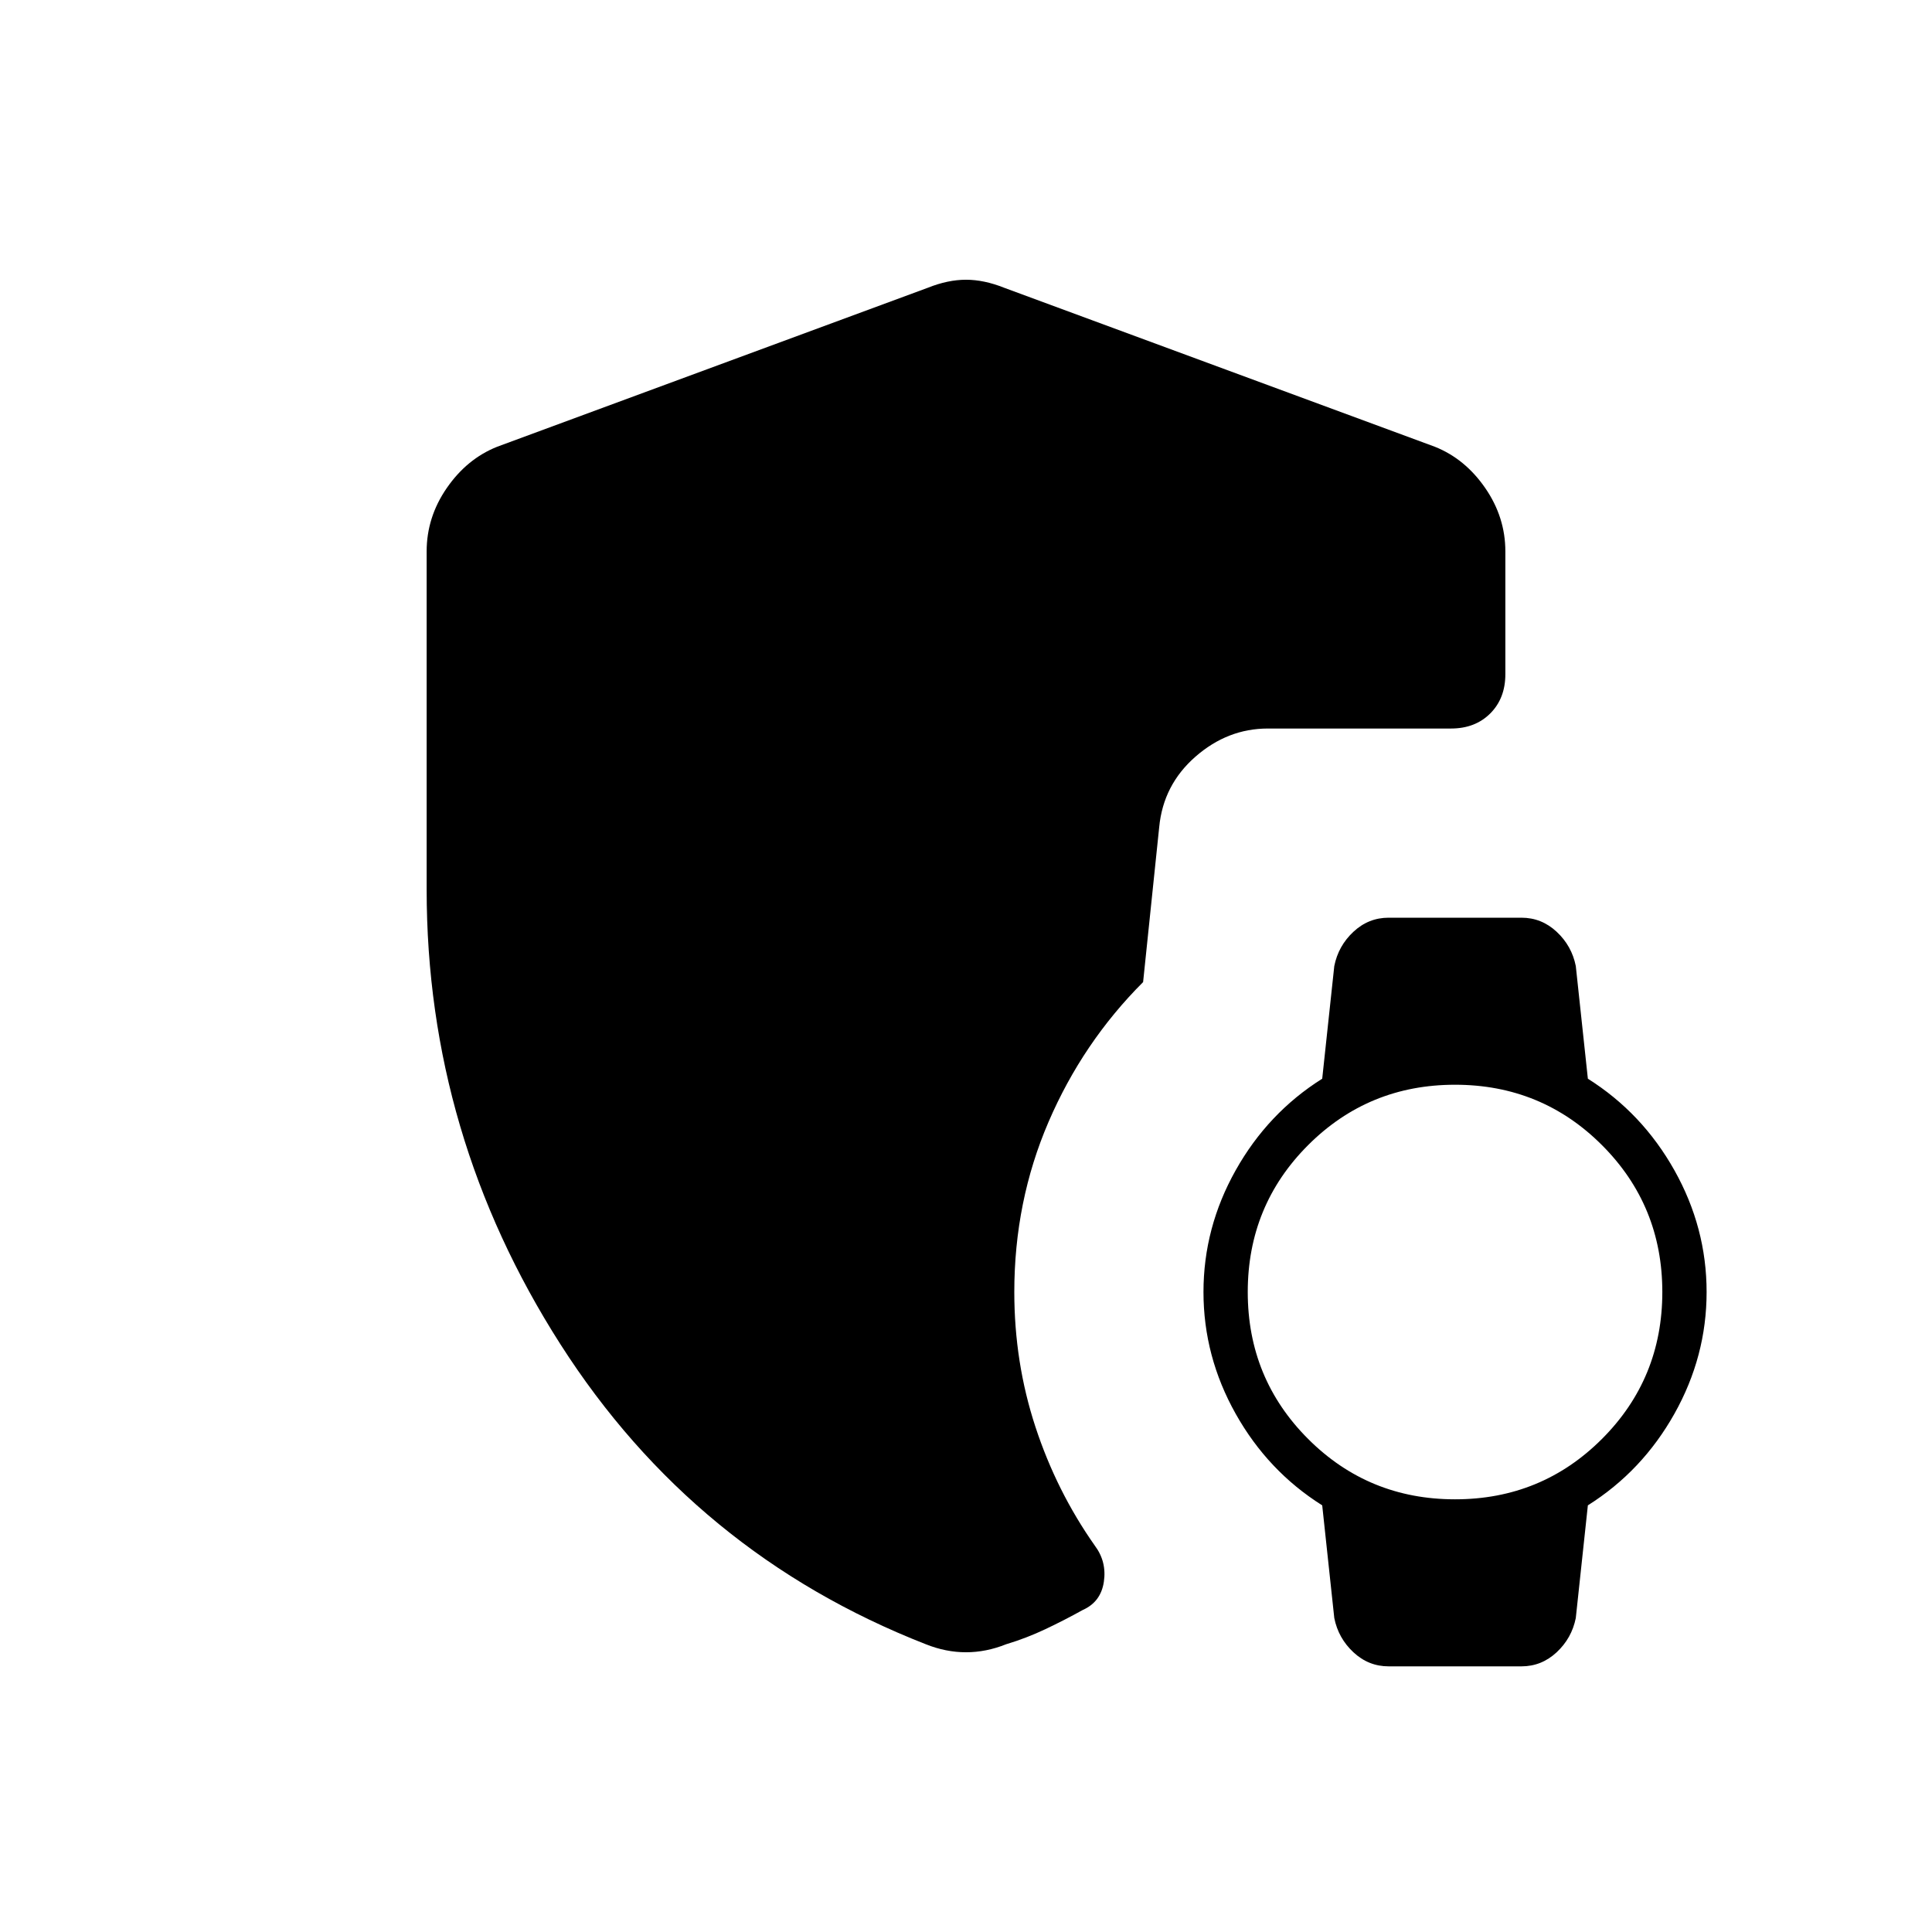 <svg xmlns="http://www.w3.org/2000/svg" height="48" viewBox="0 -960 960 960" width="48"><path d="M690-132q-10 0-17.5-7t-9.5-17l-6-56q-27-17-43-45.5T598-318q0-32 16-60.5t43-45.5l6-56q2-10 9.5-17t17.5-7h66q10 0 17.5 7t9.5 17l6 56q27 17 43 45.5t16 60.5q0 32-16 60.5T789-212l-6 56q-2 10-9.5 17t-17.5 7h-66Zm33-83q43 0 73-30t30-73q0-43-30-73t-73-30q-43 0-73 30t-30 73q0 43 30 73t73 30Zm-243 76q-5 0-10-1t-10-3q-115-45-181.5-149T212-518v-168q0-17 10-31.5t25-20.5l214-79q10-4 19-4t19 4l214 79q15 6 25 20.5t10 31.5v61q0 12-7.5 19.5T721-598h-91q-20 0-36 14t-18 35l-8 77q-30 30-47 69.5T504-318q0 35 10.5 67t29.5 59q6 8 4.5 18T538-160q-9 5-18.5 9.5T500-143q-5 2-10 3t-10 1Z"/></svg>